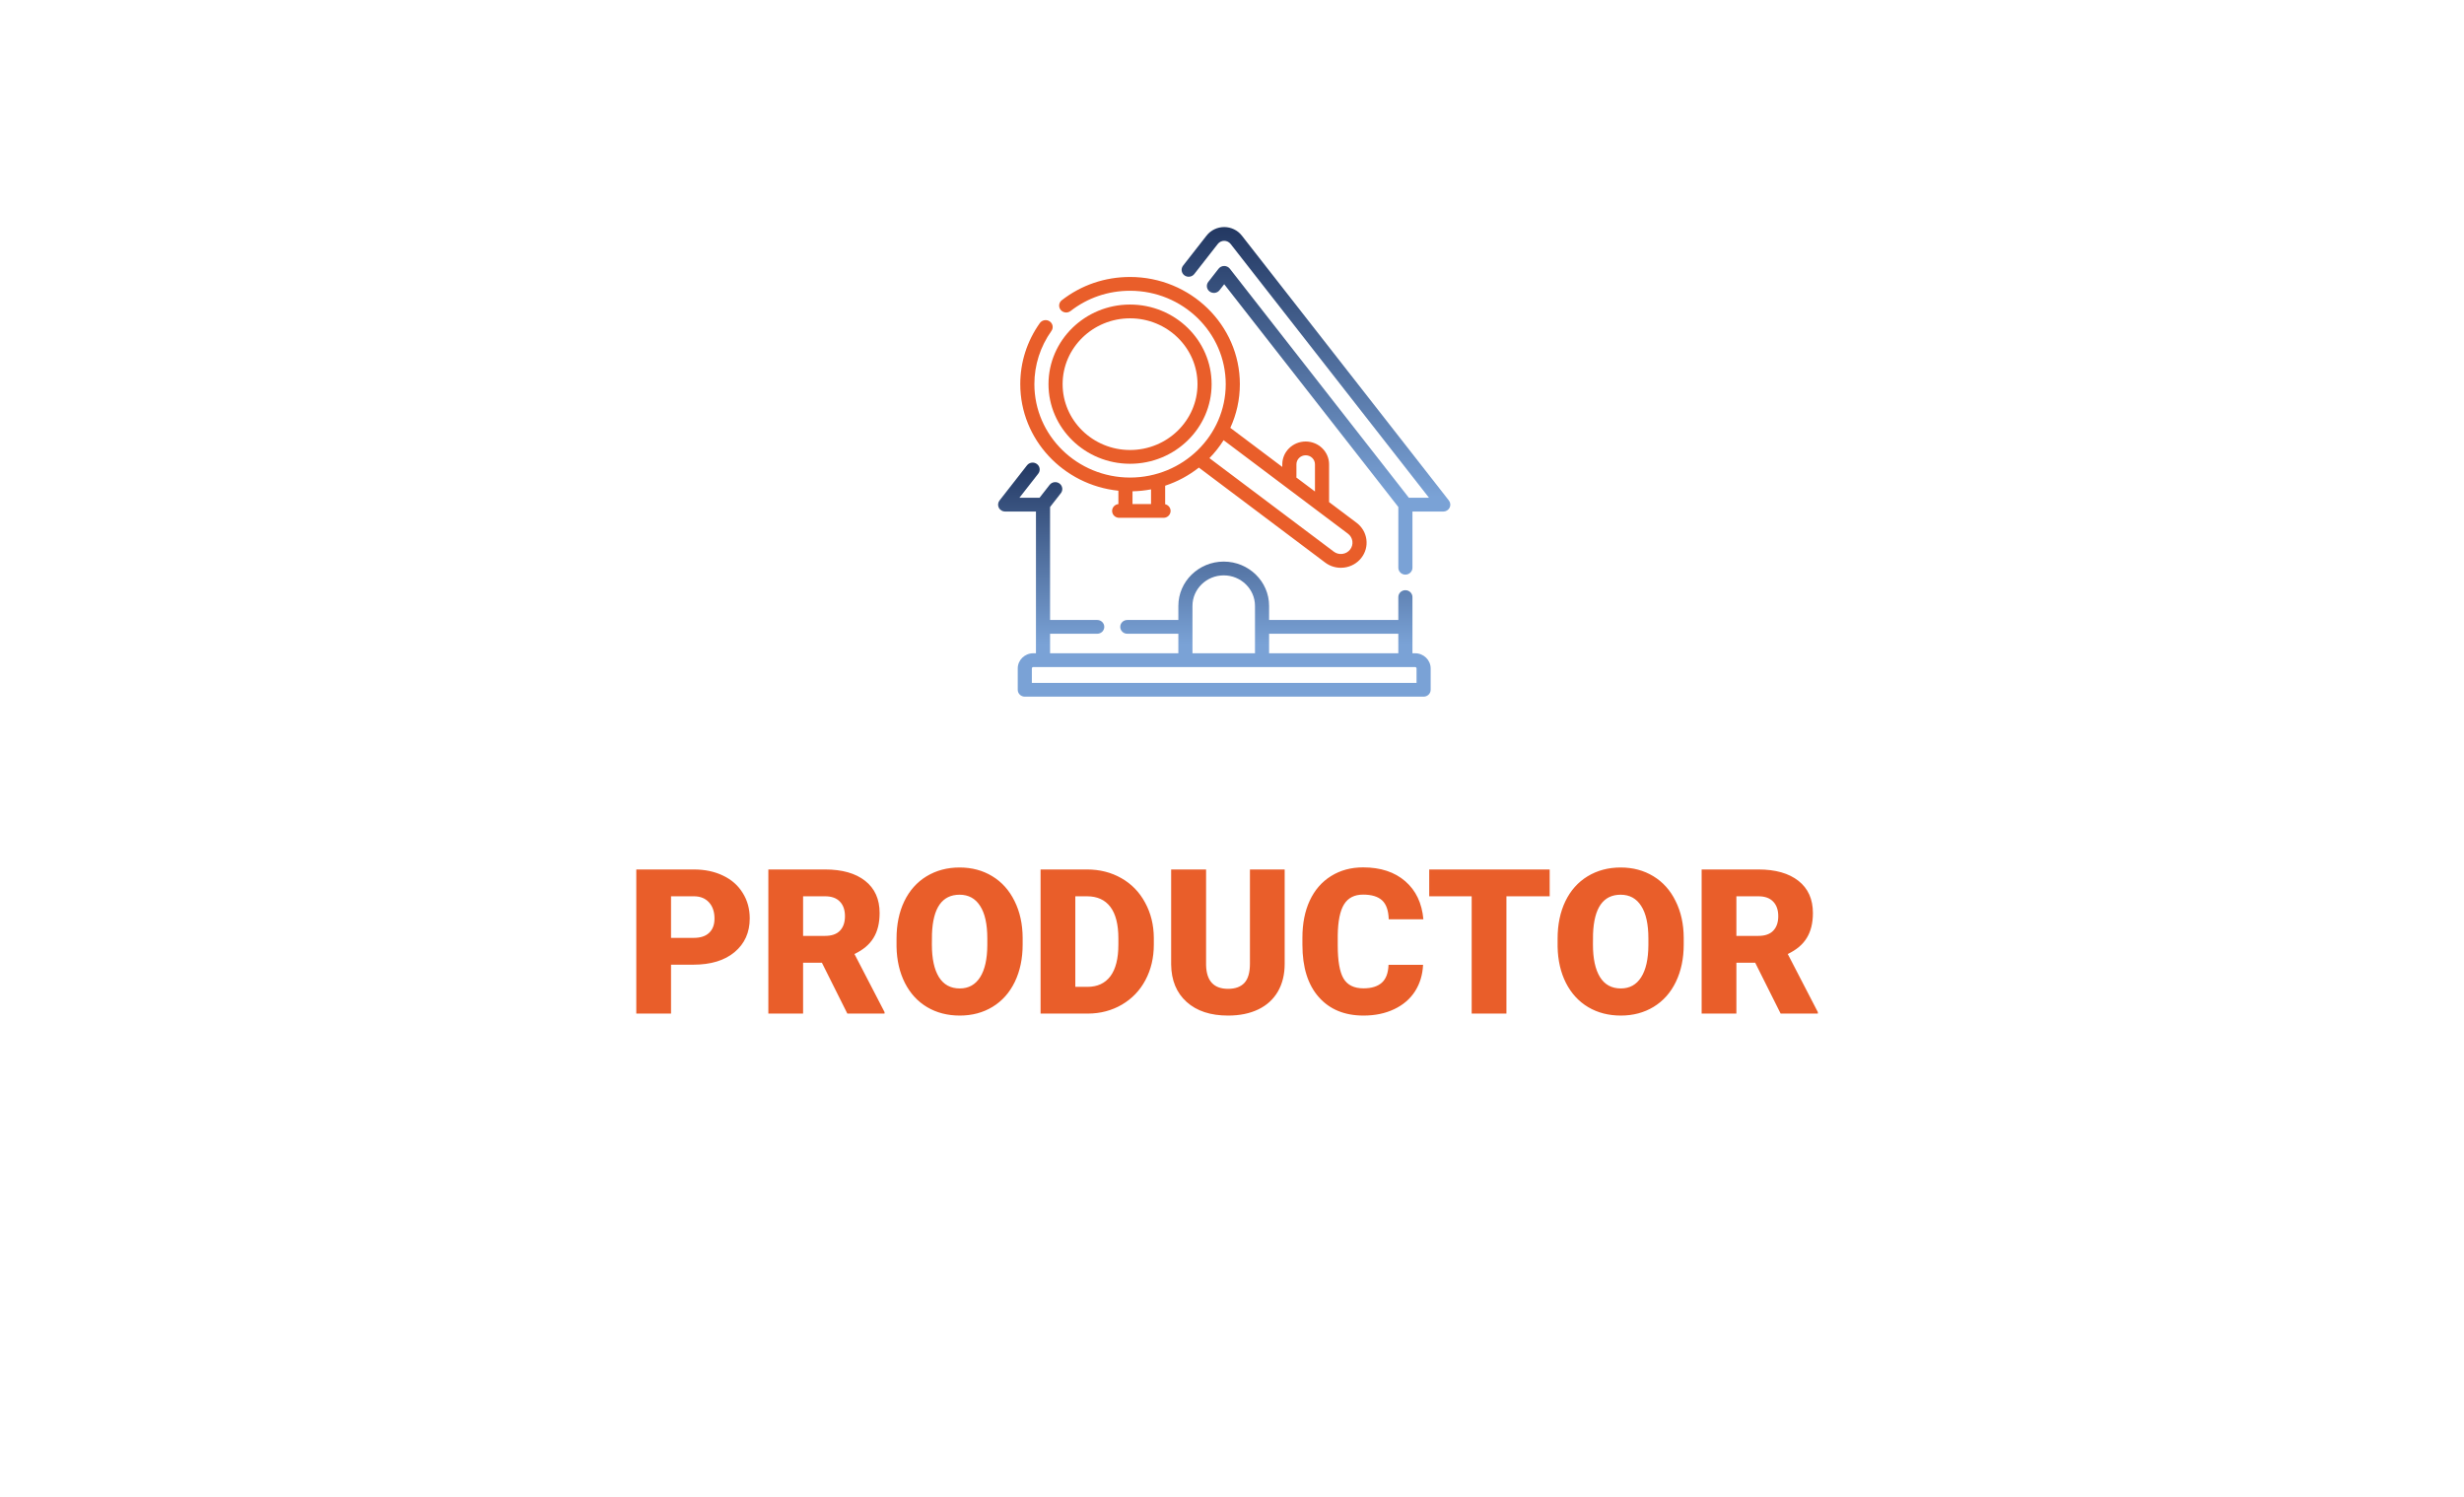 <svg width="158" height="96" viewBox="0 0 158 96" fill="none" xmlns="http://www.w3.org/2000/svg">
<path d="M43.029 61.864V65H40.801V55.758H44.489C45.196 55.758 45.82 55.889 46.362 56.151C46.908 56.41 47.329 56.78 47.625 57.262C47.925 57.74 48.076 58.284 48.076 58.894C48.076 59.795 47.752 60.516 47.105 61.058C46.461 61.596 45.577 61.864 44.451 61.864H43.029ZM43.029 60.144H44.489C44.921 60.144 45.249 60.036 45.473 59.82C45.702 59.605 45.816 59.3 45.816 58.906C45.816 58.475 45.7 58.13 45.467 57.872C45.234 57.613 44.917 57.482 44.515 57.478H43.029V60.144ZM52.703 61.737H51.497V65H49.269V55.758H52.906C54.002 55.758 54.859 56.001 55.477 56.488C56.095 56.974 56.404 57.662 56.404 58.551C56.404 59.194 56.273 59.727 56.01 60.15C55.752 60.574 55.346 60.916 54.791 61.179L56.721 64.905V65H54.334L52.703 61.737ZM51.497 60.017H52.906C53.329 60.017 53.647 59.907 53.858 59.687C54.074 59.463 54.182 59.152 54.182 58.754C54.182 58.356 54.074 58.045 53.858 57.821C53.643 57.592 53.325 57.478 52.906 57.478H51.497V60.017ZM65.576 60.569C65.576 61.471 65.409 62.268 65.075 62.962C64.74 63.656 64.264 64.192 63.647 64.568C63.033 64.941 62.333 65.127 61.545 65.127C60.758 65.127 60.06 64.947 59.451 64.587C58.841 64.224 58.365 63.705 58.023 63.032C57.684 62.359 57.506 61.587 57.489 60.715V60.195C57.489 59.289 57.654 58.492 57.984 57.802C58.319 57.108 58.795 56.572 59.413 56.196C60.035 55.819 60.741 55.631 61.533 55.631C62.316 55.631 63.014 55.817 63.627 56.19C64.241 56.562 64.717 57.093 65.056 57.783C65.398 58.468 65.572 59.255 65.576 60.144V60.569ZM63.31 60.182C63.31 59.264 63.156 58.568 62.847 58.094C62.542 57.616 62.104 57.377 61.533 57.377C60.416 57.377 59.825 58.214 59.762 59.89L59.755 60.569C59.755 61.475 59.906 62.171 60.206 62.658C60.507 63.144 60.953 63.388 61.545 63.388C62.108 63.388 62.542 63.149 62.847 62.67C63.151 62.192 63.306 61.505 63.31 60.607V60.182ZM66.725 65V55.758H69.702C70.519 55.758 71.253 55.944 71.905 56.316C72.556 56.685 73.064 57.207 73.428 57.884C73.796 58.557 73.983 59.312 73.987 60.15V60.576C73.987 61.422 73.807 62.182 73.447 62.855C73.092 63.523 72.588 64.048 71.936 64.429C71.289 64.805 70.565 64.996 69.766 65H66.725ZM68.953 57.478V63.286H69.728C70.367 63.286 70.857 63.06 71.2 62.607C71.543 62.15 71.714 61.473 71.714 60.576V60.176C71.714 59.283 71.543 58.61 71.2 58.157C70.857 57.704 70.358 57.478 69.702 57.478H68.953ZM82.378 55.758V61.807C82.378 62.493 82.232 63.087 81.94 63.591C81.648 64.09 81.23 64.471 80.684 64.733C80.138 64.996 79.492 65.127 78.748 65.127C77.622 65.127 76.735 64.835 76.088 64.251C75.44 63.667 75.11 62.867 75.098 61.852V55.758H77.338V61.896C77.364 62.907 77.834 63.413 78.748 63.413C79.209 63.413 79.558 63.286 79.795 63.032C80.032 62.778 80.15 62.366 80.15 61.794V55.758H82.378ZM91.252 61.871C91.223 62.514 91.049 63.083 90.732 63.578C90.415 64.069 89.968 64.45 89.393 64.721C88.821 64.992 88.168 65.127 87.431 65.127C86.217 65.127 85.26 64.731 84.562 63.94C83.864 63.149 83.515 62.031 83.515 60.588V60.131C83.515 59.226 83.671 58.434 83.984 57.757C84.302 57.076 84.757 56.551 85.349 56.183C85.942 55.811 86.627 55.624 87.406 55.624C88.527 55.624 89.428 55.921 90.11 56.513C90.791 57.101 91.178 57.914 91.272 58.951H89.05C89.033 58.388 88.891 57.984 88.624 57.738C88.358 57.493 87.952 57.37 87.406 57.37C86.851 57.37 86.445 57.578 86.187 57.992C85.929 58.407 85.793 59.069 85.781 59.979V60.633C85.781 61.619 85.903 62.323 86.149 62.747C86.399 63.17 86.826 63.381 87.431 63.381C87.943 63.381 88.335 63.261 88.606 63.02C88.876 62.778 89.02 62.395 89.037 61.871H91.252ZM99.371 57.478H96.597V65H94.369V57.478H91.646V55.758H99.371V57.478ZM107.966 60.569C107.966 61.471 107.799 62.268 107.464 62.962C107.13 63.656 106.654 64.192 106.036 64.568C105.423 64.941 104.722 65.127 103.935 65.127C103.148 65.127 102.45 64.947 101.84 64.587C101.231 64.224 100.755 63.705 100.412 63.032C100.074 62.359 99.896 61.587 99.879 60.715V60.195C99.879 59.289 100.044 58.492 100.374 57.802C100.708 57.108 101.184 56.572 101.802 56.196C102.424 55.819 103.131 55.631 103.922 55.631C104.705 55.631 105.403 55.817 106.017 56.19C106.631 56.562 107.107 57.093 107.445 57.783C107.788 58.468 107.962 59.255 107.966 60.144V60.569ZM105.7 60.182C105.7 59.264 105.545 58.568 105.236 58.094C104.932 57.616 104.494 57.377 103.922 57.377C102.805 57.377 102.215 58.214 102.151 59.89L102.145 60.569C102.145 61.475 102.295 62.171 102.596 62.658C102.896 63.144 103.343 63.388 103.935 63.388C104.498 63.388 104.932 63.149 105.236 62.67C105.541 62.192 105.695 61.505 105.7 60.607V60.182ZM112.549 61.737H111.343V65H109.115V55.758H112.752C113.848 55.758 114.705 56.001 115.323 56.488C115.941 56.974 116.25 57.662 116.25 58.551C116.25 59.194 116.118 59.727 115.856 60.15C115.598 60.574 115.192 60.916 114.637 61.179L116.567 64.905V65H114.18L112.549 61.737ZM111.343 60.017H112.752C113.175 60.017 113.493 59.907 113.704 59.687C113.92 59.463 114.028 59.152 114.028 58.754C114.028 58.356 113.92 58.045 113.704 57.821C113.488 57.592 113.171 57.478 112.752 57.478H111.343V60.017Z" fill="#E95E2A"/>
<path d="M92.907 32.096L79.627 15.105C79.361 14.764 78.939 14.561 78.5 14.561C78.061 14.561 77.639 14.764 77.372 15.105L75.862 17.037C75.711 17.231 75.749 17.509 75.948 17.657C76.147 17.805 76.43 17.767 76.582 17.573L78.092 15.641C78.189 15.518 78.341 15.444 78.5 15.444C78.659 15.444 78.811 15.518 78.908 15.641L91.633 31.922H90.342L78.86 17.231C78.774 17.122 78.641 17.057 78.5 17.057C78.359 17.057 78.226 17.122 78.14 17.231L77.481 18.075C77.329 18.269 77.367 18.546 77.566 18.694C77.765 18.842 78.049 18.805 78.2 18.611L78.5 18.227L89.666 32.514V36.408C89.666 36.652 89.868 36.85 90.118 36.85C90.368 36.85 90.571 36.652 90.571 36.408V32.806H92.547C92.719 32.806 92.877 32.711 92.953 32.56C93.029 32.41 93.011 32.23 92.907 32.096Z" fill="url(#paint0_linear)"/>
<path d="M90.742 41.893H90.571V38.291C90.571 38.047 90.368 37.849 90.118 37.849C89.868 37.849 89.665 38.047 89.665 38.291V39.759H81.379V38.855C81.379 37.289 80.074 36.014 78.47 36.014C76.865 36.014 75.56 37.289 75.56 38.855V39.759H72.286C72.036 39.759 71.834 39.956 71.834 40.2C71.834 40.445 72.036 40.642 72.286 40.642H75.56V41.894H67.334V40.642H70.358C70.608 40.642 70.81 40.444 70.81 40.2C70.81 39.956 70.608 39.759 70.358 39.759H67.334V32.514L68.026 31.629C68.177 31.435 68.139 31.157 67.941 31.009C67.742 30.861 67.458 30.899 67.306 31.093L66.658 31.922H65.367L66.576 30.376C66.727 30.182 66.689 29.905 66.49 29.757C66.291 29.609 66.008 29.646 65.856 29.84L64.093 32.096C63.988 32.23 63.971 32.41 64.047 32.56C64.123 32.711 64.281 32.806 64.453 32.806H66.429V41.893H66.258C65.708 41.893 65.261 42.33 65.261 42.867V44.234C65.261 44.478 65.463 44.676 65.713 44.676H91.287C91.537 44.676 91.739 44.478 91.739 44.234V42.867C91.739 42.33 91.292 41.893 90.742 41.893V41.893ZM89.665 40.642V41.893H81.379V40.642H89.665ZM76.465 38.855C76.465 37.776 77.365 36.898 78.47 36.898C79.575 36.898 80.474 37.776 80.474 38.855V41.894H76.465V38.855ZM90.834 43.792H66.166V42.867C66.166 42.817 66.207 42.777 66.258 42.777H90.742C90.793 42.777 90.834 42.817 90.834 42.867V43.792H90.834Z" fill="url(#paint1_linear)"/>
<path d="M71.715 31.469V32.326C71.488 32.35 71.312 32.538 71.312 32.765C71.312 33.009 71.515 33.207 71.765 33.207H74.61C74.86 33.207 75.062 33.009 75.062 32.765C75.062 32.556 74.913 32.382 74.714 32.336V31.148C75.507 30.886 76.237 30.489 76.876 29.986L84.974 36.076C85.266 36.296 85.616 36.411 85.978 36.411C86.049 36.411 86.121 36.407 86.193 36.398C86.63 36.342 87.019 36.124 87.288 35.783C87.557 35.443 87.674 35.02 87.617 34.593C87.56 34.167 87.337 33.788 86.988 33.525L85.225 32.199V29.777C85.225 28.97 84.552 28.313 83.725 28.313C82.898 28.313 82.225 28.97 82.225 29.777V29.944L78.892 27.437C79.285 26.581 79.504 25.633 79.504 24.635C79.504 20.846 76.345 17.762 72.463 17.762C70.856 17.762 69.343 18.277 68.087 19.252C67.891 19.403 67.859 19.681 68.014 19.872C68.169 20.064 68.454 20.095 68.65 19.944C69.744 19.095 71.063 18.646 72.463 18.646C75.846 18.646 78.598 21.333 78.598 24.636C78.598 27.938 75.846 30.625 72.463 30.625C69.08 30.625 66.328 27.938 66.328 24.635C66.328 23.408 66.706 22.228 67.421 21.223C67.563 21.023 67.513 20.747 67.307 20.608C67.102 20.469 66.82 20.519 66.677 20.719C65.857 21.873 65.423 23.227 65.423 24.635C65.423 28.178 68.183 31.103 71.715 31.469V31.469ZM73.809 32.323H72.62V31.506C73.025 31.498 73.422 31.455 73.809 31.382V32.323ZM83.131 30.547V29.777C83.131 29.457 83.397 29.197 83.725 29.197C84.053 29.197 84.32 29.457 84.32 29.777V31.519L83.124 30.62C83.128 30.596 83.131 30.572 83.131 30.547V30.547ZM86.435 34.225C86.593 34.343 86.694 34.515 86.719 34.707C86.745 34.9 86.692 35.09 86.571 35.244C86.449 35.398 86.274 35.496 86.077 35.521C85.88 35.546 85.684 35.495 85.527 35.376L77.553 29.38C77.895 29.029 78.201 28.644 78.462 28.229L86.435 34.225Z" fill="#E95E2A"/>
<path d="M72.463 29.741C75.347 29.741 77.693 27.451 77.693 24.636C77.693 21.82 75.347 19.53 72.463 19.53C69.58 19.53 67.233 21.82 67.233 24.636C67.233 27.451 69.579 29.741 72.463 29.741ZM72.463 20.414C74.848 20.414 76.788 22.308 76.788 24.636C76.788 26.964 74.848 28.858 72.463 28.858C70.079 28.858 68.139 26.964 68.139 24.636C68.139 22.308 70.079 20.414 72.463 20.414V20.414Z" fill="#E95E2A"/>
<defs>
<linearGradient id="paint0_linear" x1="84.385" y1="14.561" x2="84.385" y2="36.85" gradientUnits="userSpaceOnUse">
<stop stop-color="#233862"/>
<stop offset="0.776" stop-color="#7AA2D6"/>
</linearGradient>
<linearGradient id="paint1_linear" x1="77.87" y1="29.666" x2="77.87" y2="44.676" gradientUnits="userSpaceOnUse">
<stop stop-color="#233862"/>
<stop offset="0.776" stop-color="#7AA2D6"/>
</linearGradient>
</defs>
</svg>
